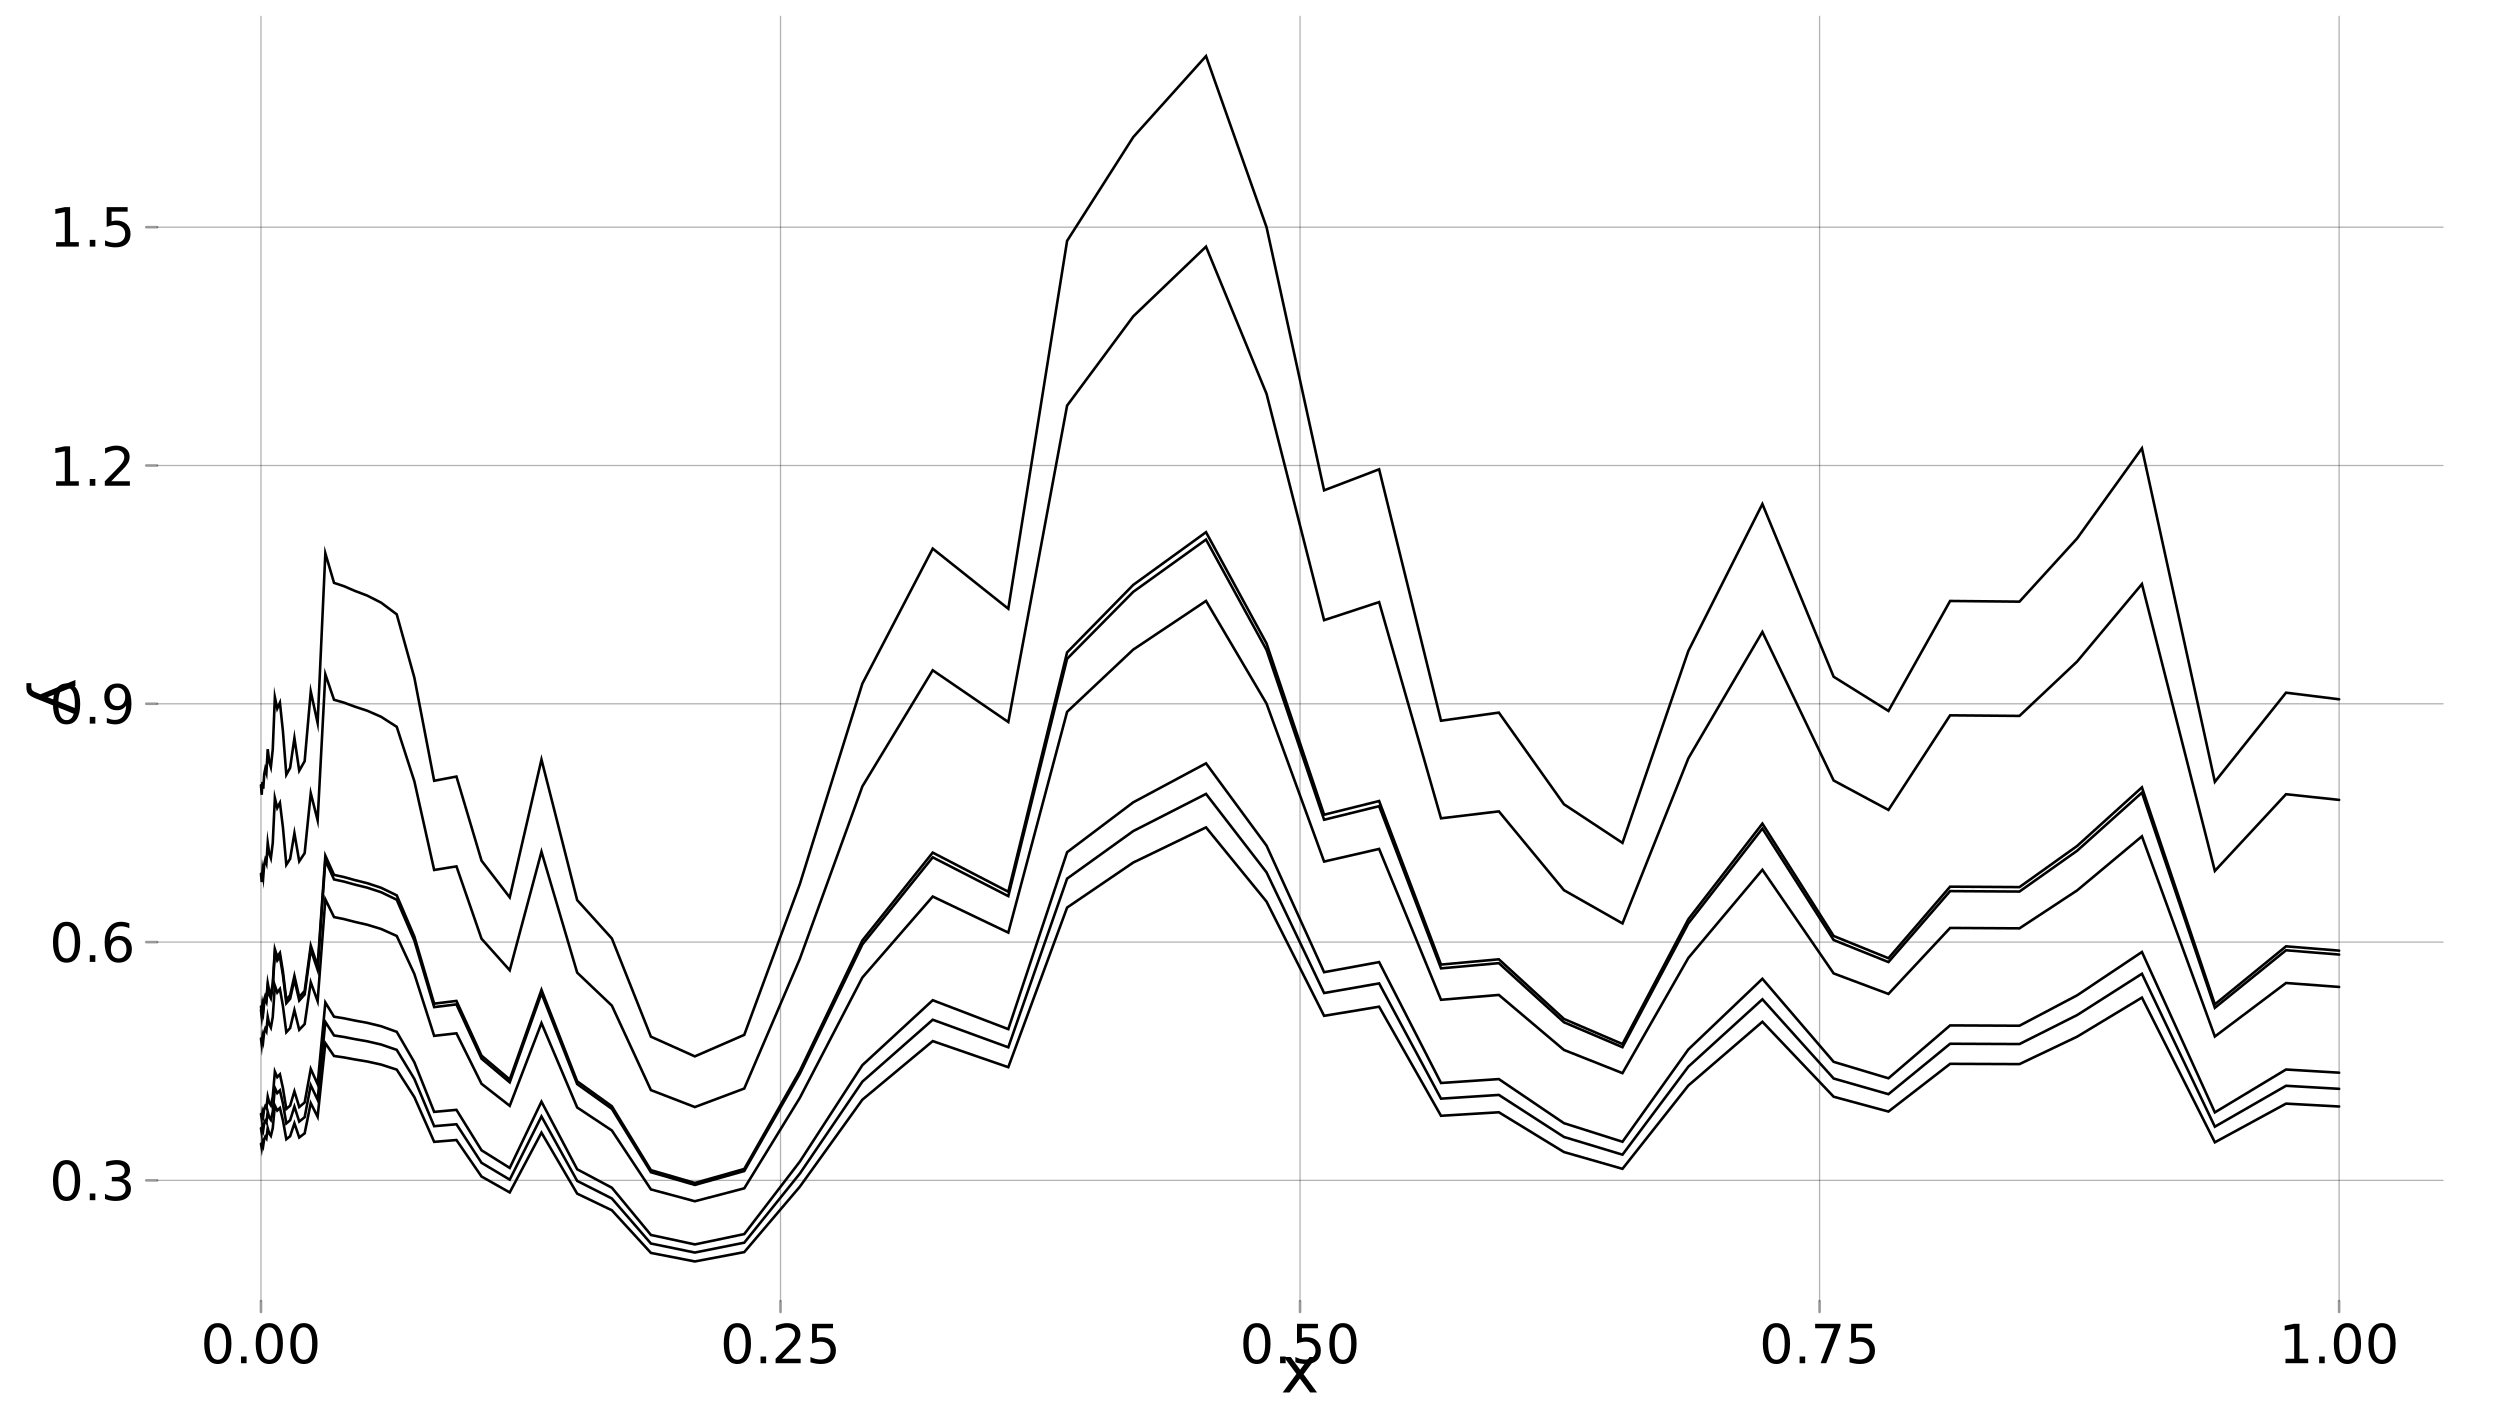 <?xml version="1.0" encoding="UTF-8"?>
<svg xmlns="http://www.w3.org/2000/svg" xmlns:xlink="http://www.w3.org/1999/xlink" width="960pt" height="540pt" viewBox="0 0 960 540" version="1.1">
<defs>
<g>
<symbol overflow="visible" id="glyph0-0">
<path style="stroke:none;" d="M 1.031 3.672 L 1.031 -14.641 L 11.422 -14.641 L 11.422 3.672 Z M 2.203 2.516 L 10.266 2.516 L 10.266 -13.469 L 2.203 -13.469 Z M 2.203 2.516 "/>
</symbol>
<symbol overflow="visible" id="glyph0-1">
<path style="stroke:none;" d="M 6.594 -13.797 C 5.539 -13.797 4.75 -13.273 4.219 -12.234 C 3.688 -11.191 3.422 -9.629 3.422 -7.547 C 3.422 -5.473 3.688 -3.914 4.219 -2.875 C 4.75 -1.844 5.539 -1.328 6.594 -1.328 C 7.656 -1.328 8.453 -1.844 8.984 -2.875 C 9.516 -3.914 9.781 -5.473 9.781 -7.547 C 9.781 -9.629 9.516 -11.191 8.984 -12.234 C 8.453 -13.273 7.656 -13.797 6.594 -13.797 Z M 6.594 -15.406 C 8.289 -15.406 9.586 -14.734 10.484 -13.391 C 11.379 -12.055 11.828 -10.109 11.828 -7.547 C 11.828 -5.004 11.379 -3.062 10.484 -1.719 C 9.586 -0.375 8.289 0.297 6.594 0.297 C 4.906 0.297 3.613 -0.375 2.719 -1.719 C 1.82 -3.062 1.375 -5.004 1.375 -7.547 C 1.375 -10.109 1.82 -12.055 2.719 -13.391 C 3.613 -14.734 4.906 -15.406 6.594 -15.406 Z M 6.594 -15.406 "/>
</symbol>
<symbol overflow="visible" id="glyph0-2">
<path style="stroke:none;" d="M 2.219 -2.578 L 4.359 -2.578 L 4.359 0 L 2.219 0 Z M 2.219 -2.578 "/>
</symbol>
<symbol overflow="visible" id="glyph0-3">
<path style="stroke:none;" d="M 3.984 -1.719 L 11.141 -1.719 L 11.141 0 L 1.516 0 L 1.516 -1.719 C 2.297 -2.531 3.359 -3.613 4.703 -4.969 C 6.047 -6.32 6.891 -7.191 7.234 -7.578 C 7.891 -8.316 8.348 -8.941 8.609 -9.453 C 8.867 -9.961 9 -10.461 9 -10.953 C 9 -11.766 8.711 -12.422 8.141 -12.922 C 7.578 -13.43 6.844 -13.688 5.938 -13.688 C 5.301 -13.688 4.625 -13.57 3.906 -13.344 C 3.195 -13.125 2.438 -12.789 1.625 -12.344 L 1.625 -14.406 C 2.445 -14.738 3.219 -14.988 3.938 -15.156 C 4.656 -15.32 5.312 -15.406 5.906 -15.406 C 7.469 -15.406 8.711 -15.016 9.641 -14.234 C 10.578 -13.453 11.047 -12.406 11.047 -11.094 C 11.047 -10.469 10.93 -9.875 10.703 -9.312 C 10.473 -8.758 10.051 -8.102 9.438 -7.344 C 9.258 -7.156 8.719 -6.594 7.812 -5.656 C 6.906 -4.719 5.629 -3.406 3.984 -1.719 Z M 3.984 -1.719 "/>
</symbol>
<symbol overflow="visible" id="glyph0-4">
<path style="stroke:none;" d="M 2.234 -15.141 L 10.281 -15.141 L 10.281 -13.422 L 4.109 -13.422 L 4.109 -9.703 C 4.41 -9.805 4.707 -9.879 5 -9.922 C 5.301 -9.973 5.602 -10 5.906 -10 C 7.594 -10 8.926 -9.535 9.906 -8.609 C 10.895 -7.691 11.391 -6.441 11.391 -4.859 C 11.391 -3.223 10.883 -1.953 9.875 -1.047 C 8.863 -0.148 7.438 0.297 5.594 0.297 C 4.957 0.297 4.305 0.238 3.641 0.125 C 2.984 0.02 2.305 -0.141 1.609 -0.359 L 1.609 -2.406 C 2.211 -2.082 2.836 -1.836 3.484 -1.672 C 4.141 -1.504 4.828 -1.422 5.547 -1.422 C 6.711 -1.422 7.633 -1.727 8.312 -2.344 C 9 -2.969 9.344 -3.805 9.344 -4.859 C 9.344 -5.91 9 -6.742 8.312 -7.359 C 7.633 -7.973 6.711 -8.281 5.547 -8.281 C 4.992 -8.281 4.445 -8.219 3.906 -8.094 C 3.363 -7.977 2.805 -7.789 2.234 -7.531 Z M 2.234 -15.141 "/>
</symbol>
<symbol overflow="visible" id="glyph0-5">
<path style="stroke:none;" d="M 1.703 -15.141 L 11.438 -15.141 L 11.438 -14.266 L 5.938 0 L 3.797 0 L 8.969 -13.422 L 1.703 -13.422 Z M 1.703 -15.141 "/>
</symbol>
<symbol overflow="visible" id="glyph0-6">
<path style="stroke:none;" d="M 2.578 -1.719 L 5.922 -1.719 L 5.922 -13.266 L 2.281 -12.547 L 2.281 -14.406 L 5.906 -15.141 L 7.953 -15.141 L 7.953 -1.719 L 11.297 -1.719 L 11.297 0 L 2.578 0 Z M 2.578 -1.719 "/>
</symbol>
<symbol overflow="visible" id="glyph0-7">
<path style="stroke:none;" d="M 8.422 -8.156 C 9.398 -7.945 10.164 -7.508 10.719 -6.844 C 11.27 -6.188 11.547 -5.375 11.547 -4.406 C 11.547 -2.906 11.031 -1.742 10 -0.922 C 8.977 -0.109 7.52 0.297 5.625 0.297 C 4.988 0.297 4.332 0.234 3.656 0.109 C 2.988 -0.016 2.297 -0.203 1.578 -0.453 L 1.578 -2.438 C 2.148 -2.102 2.773 -1.848 3.453 -1.672 C 4.129 -1.504 4.832 -1.422 5.562 -1.422 C 6.852 -1.422 7.832 -1.676 8.5 -2.188 C 9.176 -2.695 9.516 -3.438 9.516 -4.406 C 9.516 -5.289 9.203 -5.984 8.578 -6.484 C 7.953 -6.992 7.082 -7.25 5.969 -7.25 L 4.203 -7.25 L 4.203 -8.938 L 6.047 -8.938 C 7.047 -8.938 7.812 -9.133 8.344 -9.531 C 8.883 -9.938 9.156 -10.52 9.156 -11.281 C 9.156 -12.051 8.879 -12.645 8.328 -13.062 C 7.773 -13.477 6.988 -13.688 5.969 -13.688 C 5.406 -13.688 4.801 -13.625 4.156 -13.5 C 3.508 -13.383 2.801 -13.195 2.031 -12.938 L 2.031 -14.766 C 2.812 -14.984 3.539 -15.145 4.219 -15.25 C 4.895 -15.352 5.535 -15.406 6.141 -15.406 C 7.703 -15.406 8.93 -15.051 9.828 -14.344 C 10.734 -13.645 11.188 -12.691 11.188 -11.484 C 11.188 -10.648 10.945 -9.941 10.469 -9.359 C 9.988 -8.785 9.305 -8.383 8.422 -8.156 Z M 8.422 -8.156 "/>
</symbol>
<symbol overflow="visible" id="glyph0-8">
<path style="stroke:none;" d="M 6.859 -8.391 C 5.93 -8.391 5.195 -8.07 4.656 -7.438 C 4.125 -6.812 3.859 -5.953 3.859 -4.859 C 3.859 -3.766 4.125 -2.898 4.656 -2.266 C 5.195 -1.641 5.93 -1.328 6.859 -1.328 C 7.773 -1.328 8.5 -1.641 9.031 -2.266 C 9.57 -2.898 9.844 -3.766 9.844 -4.859 C 9.844 -5.953 9.57 -6.812 9.031 -7.438 C 8.5 -8.07 7.773 -8.391 6.859 -8.391 Z M 10.922 -14.797 L 10.922 -12.938 C 10.41 -13.176 9.891 -13.359 9.359 -13.484 C 8.836 -13.617 8.32 -13.688 7.812 -13.688 C 6.457 -13.688 5.422 -13.227 4.703 -12.312 C 3.992 -11.406 3.586 -10.031 3.484 -8.188 C 3.891 -8.77 4.391 -9.219 4.984 -9.531 C 5.586 -9.844 6.25 -10 6.969 -10 C 8.488 -10 9.691 -9.535 10.578 -8.609 C 11.461 -7.691 11.906 -6.441 11.906 -4.859 C 11.906 -3.305 11.441 -2.055 10.516 -1.109 C 9.598 -0.172 8.379 0.297 6.859 0.297 C 5.109 0.297 3.77 -0.375 2.844 -1.719 C 1.914 -3.062 1.453 -5.004 1.453 -7.547 C 1.453 -9.941 2.02 -11.848 3.156 -13.266 C 4.289 -14.691 5.812 -15.406 7.719 -15.406 C 8.238 -15.406 8.758 -15.352 9.281 -15.25 C 9.801 -15.156 10.348 -15.004 10.922 -14.797 Z M 10.922 -14.797 "/>
</symbol>
<symbol overflow="visible" id="glyph0-9">
<path style="stroke:none;" d="M 2.281 -0.312 L 2.281 -2.188 C 2.789 -1.938 3.312 -1.742 3.844 -1.609 C 4.375 -1.484 4.891 -1.422 5.391 -1.422 C 6.742 -1.422 7.773 -1.875 8.484 -2.781 C 9.203 -3.695 9.613 -5.082 9.719 -6.938 C 9.32 -6.352 8.82 -5.906 8.219 -5.594 C 7.625 -5.281 6.957 -5.125 6.219 -5.125 C 4.707 -5.125 3.508 -5.582 2.625 -6.5 C 1.75 -7.414 1.312 -8.672 1.312 -10.266 C 1.312 -11.816 1.77 -13.062 2.688 -14 C 3.602 -14.938 4.828 -15.406 6.359 -15.406 C 8.109 -15.406 9.441 -14.734 10.359 -13.391 C 11.285 -12.055 11.75 -10.109 11.75 -7.547 C 11.75 -5.16 11.18 -3.254 10.047 -1.828 C 8.922 -0.41 7.398 0.297 5.484 0.297 C 4.973 0.297 4.453 0.242 3.922 0.141 C 3.398 0.035 2.852 -0.113 2.281 -0.312 Z M 6.359 -6.734 C 7.273 -6.734 8 -7.047 8.531 -7.672 C 9.07 -8.305 9.344 -9.172 9.344 -10.266 C 9.344 -11.348 9.07 -12.207 8.531 -12.844 C 8 -13.477 7.273 -13.797 6.359 -13.797 C 5.441 -13.797 4.711 -13.477 4.172 -12.844 C 3.629 -12.207 3.359 -11.348 3.359 -10.266 C 3.359 -9.172 3.629 -8.305 4.172 -7.672 C 4.711 -7.047 5.441 -6.734 6.359 -6.734 Z M 6.359 -6.734 "/>
</symbol>
<symbol overflow="visible" id="glyph1-0">
<path style="stroke:none;" d="M 1.234 4.406 L 1.234 -17.562 L 13.688 -17.562 L 13.688 4.406 Z M 2.641 3.016 L 12.312 3.016 L 12.312 -16.156 L 2.641 -16.156 Z M 2.641 3.016 "/>
</symbol>
<symbol overflow="visible" id="glyph1-1">
<path style="stroke:none;" d="M 13.672 -13.625 L 8.75 -7 L 13.922 0 L 11.281 0 L 7.328 -5.344 L 3.359 0 L 0.719 0 L 6 -7.125 L 1.172 -13.625 L 3.812 -13.625 L 7.422 -8.766 L 11.031 -13.625 Z M 13.672 -13.625 "/>
</symbol>
<symbol overflow="visible" id="glyph2-0">
<path style="stroke:none;" d="M -4.406 1.234 L 17.562 1.234 L 17.562 13.688 L -4.406 13.688 Z M -3.016 2.641 L -3.016 12.312 L 16.156 12.312 L 16.156 2.641 Z M -3.016 2.641 "/>
</symbol>
<symbol overflow="visible" id="glyph2-1">
<path style="stroke:none;" d="M -1.266 8.016 C -2.891 7.379 -3.945 6.758 -4.438 6.156 C -4.938 5.562 -5.188 4.766 -5.188 3.766 L -5.188 1.969 L -3.312 1.969 L -3.312 3.281 C -3.312 3.895 -3.164 4.375 -2.875 4.719 C -2.582 5.062 -1.891 5.438 -0.797 5.844 L 0.219 6.25 L 13.625 0.734 L 13.625 3.109 L 2.969 7.375 L 13.625 11.625 L 13.625 14 Z M -1.266 8.016 "/>
</symbol>
</g>
</defs>
<g id="surface21">
<rect x="0" y="0" width="960" height="540" style="fill:rgb(100%,100%,100%);fill-opacity:1;stroke:none;"/>
<g style="fill:rgb(0%,0%,0%);fill-opacity:1;">
  <use xlink:href="#glyph0-1" x="77.043" y="523.48"/>
</g>
<g style="fill:rgb(0%,0%,0%);fill-opacity:1;">
  <use xlink:href="#glyph0-2" x="90.332" y="523.48"/>
</g>
<g style="fill:rgb(0%,0%,0%);fill-opacity:1;">
  <use xlink:href="#glyph0-1" x="96.812" y="523.48"/>
</g>
<g style="fill:rgb(0%,0%,0%);fill-opacity:1;">
  <use xlink:href="#glyph0-1" x="110.098" y="523.48"/>
</g>
<g style="fill:rgb(0%,0%,0%);fill-opacity:1;">
  <use xlink:href="#glyph0-1" x="276.547" y="523.48"/>
</g>
<g style="fill:rgb(0%,0%,0%);fill-opacity:1;">
  <use xlink:href="#glyph0-2" x="289.832" y="523.48"/>
</g>
<g style="fill:rgb(0%,0%,0%);fill-opacity:1;">
  <use xlink:href="#glyph0-3" x="296.312" y="523.48"/>
</g>
<g style="fill:rgb(0%,0%,0%);fill-opacity:1;">
  <use xlink:href="#glyph0-4" x="309.598" y="523.48"/>
</g>
<g style="fill:rgb(0%,0%,0%);fill-opacity:1;">
  <use xlink:href="#glyph0-1" x="476.047" y="523.48"/>
</g>
<g style="fill:rgb(0%,0%,0%);fill-opacity:1;">
  <use xlink:href="#glyph0-2" x="489.332" y="523.48"/>
</g>
<g style="fill:rgb(0%,0%,0%);fill-opacity:1;">
  <use xlink:href="#glyph0-4" x="495.812" y="523.48"/>
</g>
<g style="fill:rgb(0%,0%,0%);fill-opacity:1;">
  <use xlink:href="#glyph0-1" x="509.098" y="523.48"/>
</g>
<g style="fill:rgb(0%,0%,0%);fill-opacity:1;">
  <use xlink:href="#glyph0-1" x="675.547" y="523.48"/>
</g>
<g style="fill:rgb(0%,0%,0%);fill-opacity:1;">
  <use xlink:href="#glyph0-2" x="688.832" y="523.48"/>
</g>
<g style="fill:rgb(0%,0%,0%);fill-opacity:1;">
  <use xlink:href="#glyph0-5" x="695.312" y="523.48"/>
</g>
<g style="fill:rgb(0%,0%,0%);fill-opacity:1;">
  <use xlink:href="#glyph0-4" x="708.602" y="523.48"/>
</g>
<g style="fill:rgb(0%,0%,0%);fill-opacity:1;">
  <use xlink:href="#glyph0-6" x="875.047" y="523.48"/>
</g>
<g style="fill:rgb(0%,0%,0%);fill-opacity:1;">
  <use xlink:href="#glyph0-2" x="888.336" y="523.48"/>
</g>
<g style="fill:rgb(0%,0%,0%);fill-opacity:1;">
  <use xlink:href="#glyph0-1" x="894.816" y="523.48"/>
</g>
<g style="fill:rgb(0%,0%,0%);fill-opacity:1;">
  <use xlink:href="#glyph0-1" x="908.102" y="523.48"/>
</g>
<g style="fill:rgb(0%,0%,0%);fill-opacity:1;">
  <use xlink:href="#glyph0-1" x="18.965" y="460.875"/>
</g>
<g style="fill:rgb(0%,0%,0%);fill-opacity:1;">
  <use xlink:href="#glyph0-2" x="32.25" y="460.875"/>
</g>
<g style="fill:rgb(0%,0%,0%);fill-opacity:1;">
  <use xlink:href="#glyph0-7" x="38.73" y="460.875"/>
</g>
<g style="fill:rgb(0%,0%,0%);fill-opacity:1;">
  <use xlink:href="#glyph0-1" x="18.965" y="369.371"/>
</g>
<g style="fill:rgb(0%,0%,0%);fill-opacity:1;">
  <use xlink:href="#glyph0-2" x="32.25" y="369.371"/>
</g>
<g style="fill:rgb(0%,0%,0%);fill-opacity:1;">
  <use xlink:href="#glyph0-8" x="38.73" y="369.371"/>
</g>
<g style="fill:rgb(0%,0%,0%);fill-opacity:1;">
  <use xlink:href="#glyph0-1" x="18.965" y="277.863"/>
</g>
<g style="fill:rgb(0%,0%,0%);fill-opacity:1;">
  <use xlink:href="#glyph0-2" x="32.25" y="277.863"/>
</g>
<g style="fill:rgb(0%,0%,0%);fill-opacity:1;">
  <use xlink:href="#glyph0-9" x="38.73" y="277.863"/>
</g>
<g style="fill:rgb(0%,0%,0%);fill-opacity:1;">
  <use xlink:href="#glyph0-6" x="18.965" y="186.52"/>
</g>
<g style="fill:rgb(0%,0%,0%);fill-opacity:1;">
  <use xlink:href="#glyph0-2" x="32.25" y="186.52"/>
</g>
<g style="fill:rgb(0%,0%,0%);fill-opacity:1;">
  <use xlink:href="#glyph0-3" x="38.73" y="186.52"/>
</g>
<g style="fill:rgb(0%,0%,0%);fill-opacity:1;">
  <use xlink:href="#glyph0-6" x="18.965" y="94.691"/>
</g>
<g style="fill:rgb(0%,0%,0%);fill-opacity:1;">
  <use xlink:href="#glyph0-2" x="32.25" y="94.691"/>
</g>
<g style="fill:rgb(0%,0%,0%);fill-opacity:1;">
  <use xlink:href="#glyph0-4" x="38.73" y="94.691"/>
</g>
<g style="fill:rgb(0%,0%,0%);fill-opacity:1;">
  <use xlink:href="#glyph1-1" x="491.828" y="534.715"/>
</g>
<g style="fill:rgb(0%,0%,0%);fill-opacity:1;">
  <use xlink:href="#glyph2-1" x="15.332" y="260.348"/>
</g>
<path style="fill:none;stroke-width:0.5;stroke-linecap:round;stroke-linejoin:miter;stroke:rgb(0%,0%,0%);stroke-opacity:0.3;stroke-miterlimit:10;" d="M 100.215 499.648 L 100.215 6.285 "/>
<path style="fill:none;stroke-width:0.5;stroke-linecap:round;stroke-linejoin:miter;stroke:rgb(0%,0%,0%);stroke-opacity:0.3;stroke-miterlimit:10;" d="M 299.715 499.648 L 299.715 6.285 "/>
<path style="fill:none;stroke-width:0.5;stroke-linecap:round;stroke-linejoin:miter;stroke:rgb(0%,0%,0%);stroke-opacity:0.3;stroke-miterlimit:10;" d="M 499.215 499.648 L 499.215 6.285 "/>
<path style="fill:none;stroke-width:0.5;stroke-linecap:round;stroke-linejoin:miter;stroke:rgb(0%,0%,0%);stroke-opacity:0.3;stroke-miterlimit:10;" d="M 698.715 499.648 L 698.715 6.285 "/>
<path style="fill:none;stroke-width:0.5;stroke-linecap:round;stroke-linejoin:miter;stroke:rgb(0%,0%,0%);stroke-opacity:0.3;stroke-miterlimit:10;" d="M 898.219 499.648 L 898.219 6.285 "/>
<path style="fill:none;stroke-width:0.5;stroke-linecap:round;stroke-linejoin:miter;stroke:rgb(0%,0%,0%);stroke-opacity:0.3;stroke-miterlimit:10;" d="M 60.312 453.266 L 938.117 453.266 "/>
<path style="fill:none;stroke-width:0.5;stroke-linecap:round;stroke-linejoin:miter;stroke:rgb(0%,0%,0%);stroke-opacity:0.3;stroke-miterlimit:10;" d="M 60.312 361.762 L 938.117 361.762 "/>
<path style="fill:none;stroke-width:0.5;stroke-linecap:round;stroke-linejoin:miter;stroke:rgb(0%,0%,0%);stroke-opacity:0.3;stroke-miterlimit:10;" d="M 60.312 270.254 L 938.117 270.254 "/>
<path style="fill:none;stroke-width:0.5;stroke-linecap:round;stroke-linejoin:miter;stroke:rgb(0%,0%,0%);stroke-opacity:0.3;stroke-miterlimit:10;" d="M 60.312 178.75 L 938.117 178.75 "/>
<path style="fill:none;stroke-width:0.5;stroke-linecap:round;stroke-linejoin:miter;stroke:rgb(0%,0%,0%);stroke-opacity:0.3;stroke-miterlimit:10;" d="M 60.312 87.242 L 938.117 87.242 "/>
<path style="fill:none;stroke-width:1;stroke-linecap:round;stroke-linejoin:miter;stroke:rgb(0%,0%,0%);stroke-opacity:0.4;stroke-miterlimit:10;" d="M 100.215 503.793 L 100.215 499.648 "/>
<path style="fill:none;stroke-width:1;stroke-linecap:round;stroke-linejoin:miter;stroke:rgb(0%,0%,0%);stroke-opacity:0.4;stroke-miterlimit:10;" d="M 299.715 503.793 L 299.715 499.648 "/>
<path style="fill:none;stroke-width:1;stroke-linecap:round;stroke-linejoin:miter;stroke:rgb(0%,0%,0%);stroke-opacity:0.4;stroke-miterlimit:10;" d="M 499.215 503.793 L 499.215 499.648 "/>
<path style="fill:none;stroke-width:1;stroke-linecap:round;stroke-linejoin:miter;stroke:rgb(0%,0%,0%);stroke-opacity:0.4;stroke-miterlimit:10;" d="M 698.715 503.793 L 698.715 499.648 "/>
<path style="fill:none;stroke-width:1;stroke-linecap:round;stroke-linejoin:miter;stroke:rgb(0%,0%,0%);stroke-opacity:0.4;stroke-miterlimit:10;" d="M 898.219 503.793 L 898.219 499.648 "/>
<path style="fill:none;stroke-width:1;stroke-linecap:round;stroke-linejoin:miter;stroke:rgb(0%,0%,0%);stroke-opacity:0.4;stroke-miterlimit:10;" d="M 56.164 453.266 L 60.312 453.266 "/>
<path style="fill:none;stroke-width:1;stroke-linecap:round;stroke-linejoin:miter;stroke:rgb(0%,0%,0%);stroke-opacity:0.4;stroke-miterlimit:10;" d="M 56.164 361.762 L 60.312 361.762 "/>
<path style="fill:none;stroke-width:1;stroke-linecap:round;stroke-linejoin:miter;stroke:rgb(0%,0%,0%);stroke-opacity:0.4;stroke-miterlimit:10;" d="M 56.164 270.254 L 60.312 270.254 "/>
<path style="fill:none;stroke-width:1;stroke-linecap:round;stroke-linejoin:miter;stroke:rgb(0%,0%,0%);stroke-opacity:0.4;stroke-miterlimit:10;" d="M 56.164 178.75 L 60.312 178.75 "/>
<path style="fill:none;stroke-width:1;stroke-linecap:round;stroke-linejoin:miter;stroke:rgb(0%,0%,0%);stroke-opacity:0.4;stroke-miterlimit:10;" d="M 56.164 87.242 L 60.312 87.242 "/>
<path style="fill:none;stroke-width:1;stroke-linecap:round;stroke-linejoin:miter;stroke:rgb(0%,0%,0%);stroke-opacity:1;stroke-miterlimit:10;" d="M 100.215 398.797 L 100.492 400.996 L 100.773 398.035 L 101.09 399.609 L 101.449 396.293 L 101.848 395.066 L 102.297 395.965 L 102.805 390.484 L 103.375 393.297 L 104.016 394.605 L 104.738 390.523 L 105.551 378.488 L 106.461 381.137 L 107.488 379.773 L 108.645 386.371 L 109.945 396.375 L 111.41 394.777 L 113.055 387.906 L 114.906 395.441 L 116.988 393.25 L 119.332 377.195 L 121.965 384.445 L 124.934 345.348 L 128.266 352.16 L 132.02 352.91 L 136.242 354 L 140.992 355.09 L 146.336 356.715 L 152.348 359.41 L 159.109 373.988 L 166.719 397.766 L 175.277 396.793 L 184.906 416.184 L 195.738 424.633 L 207.926 392.875 L 221.637 425.27 L 234.961 434.113 L 249.953 456.738 L 266.82 461.277 L 285.793 456.32 L 307.137 421.582 L 331.152 375.371 L 358.164 344.262 L 387.188 358.121 L 409.766 273.344 L 435.168 249.434 L 463.109 230.758 L 486.352 270.191 L 508.453 330.832 L 529.578 325.988 L 553.344 383.922 L 575.562 382.055 L 600.559 403.18 L 623.031 412.086 L 648.316 367.859 L 676.758 333.988 L 704.121 373.793 L 725.168 381.672 L 748.844 356.328 L 775.477 356.484 L 797.605 341.922 L 822.5 321.148 L 850.508 398.016 L 877.832 377.465 L 898.219 378.988 "/>
<path style="fill:none;stroke-width:1;stroke-linecap:round;stroke-linejoin:miter;stroke:rgb(0%,0%,0%);stroke-opacity:1;stroke-miterlimit:10;" d="M 100.215 433.246 L 100.492 434.926 L 100.773 432.664 L 101.09 433.863 L 101.449 431.332 L 101.848 430.395 L 102.297 431.082 L 102.805 426.895 L 103.375 429.043 L 104.016 430.043 L 104.738 426.922 L 105.551 417.73 L 106.461 419.75 L 107.488 418.711 L 108.645 423.75 L 109.945 431.395 L 111.41 430.172 L 113.055 424.926 L 114.906 430.68 L 116.988 429.008 L 119.332 416.742 L 121.965 422.281 L 124.934 392.41 L 128.266 397.613 L 132.02 398.188 L 136.242 399.02 L 140.992 399.852 L 146.336 401.094 L 152.348 403.152 L 159.109 414.293 L 166.719 432.457 L 175.277 431.715 L 184.906 446.527 L 195.738 452.984 L 207.926 428.719 L 221.637 453.469 L 234.961 460.227 L 249.953 477.516 L 266.82 480.98 L 285.793 477.191 L 307.137 450.652 L 331.152 415.348 L 358.164 391.578 L 387.188 402.168 L 409.766 337.395 L 435.168 319.129 L 463.109 304.863 L 486.352 334.988 L 508.453 381.32 L 529.578 377.617 L 553.344 421.883 L 575.562 420.453 L 600.559 436.594 L 623.031 443.398 L 648.316 409.609 L 676.758 383.73 L 704.121 414.145 L 725.168 420.16 L 748.844 400.801 L 775.477 400.918 L 797.605 389.793 L 822.5 373.922 L 850.508 432.648 L 877.832 416.945 L 898.219 418.109 "/>
<path style="fill:none;stroke-width:1;stroke-linecap:round;stroke-linejoin:miter;stroke:rgb(0%,0%,0%);stroke-opacity:1;stroke-miterlimit:10;" d="M 100.215 427.789 L 100.492 429.551 L 100.773 427.176 L 101.09 428.438 L 101.449 425.781 L 101.848 424.797 L 102.297 425.52 L 102.805 421.125 L 103.375 423.383 L 104.016 424.43 L 104.738 421.156 L 105.551 411.512 L 106.461 413.633 L 107.488 412.539 L 108.645 417.828 L 109.945 425.848 L 111.41 424.566 L 113.055 419.059 L 114.906 425.098 L 116.988 423.344 L 119.332 410.477 L 121.965 416.289 L 124.934 384.953 L 128.266 390.414 L 132.02 391.012 L 136.242 391.887 L 140.992 392.762 L 146.336 394.062 L 152.348 396.223 L 159.109 407.906 L 166.719 426.961 L 175.277 426.184 L 184.906 441.719 L 195.738 448.492 L 207.926 423.039 L 221.637 449.004 L 234.961 456.09 L 249.953 474.223 L 266.82 477.859 L 285.793 473.887 L 307.137 446.047 L 331.152 409.016 L 358.164 384.082 L 387.188 395.191 L 409.766 327.25 L 435.168 308.086 L 463.109 293.121 L 486.352 324.723 L 508.453 373.32 L 529.578 369.438 L 553.344 415.867 L 575.562 414.371 L 600.559 431.301 L 623.031 438.438 L 648.316 402.992 L 676.758 375.852 L 704.121 407.75 L 725.168 414.062 L 748.844 393.754 L 775.477 393.879 L 797.605 382.207 L 822.5 365.562 L 850.508 427.16 L 877.832 410.691 L 898.219 411.91 "/>
<path style="fill:none;stroke-width:1;stroke-linecap:round;stroke-linejoin:miter;stroke:rgb(0%,0%,0%);stroke-opacity:1;stroke-miterlimit:10;" d="M 100.215 301.535 L 100.492 305.203 L 100.773 300.266 L 101.09 302.887 L 101.449 297.363 L 101.848 295.32 L 102.297 296.82 L 102.805 287.684 L 103.375 292.375 L 104.016 294.551 L 104.738 287.746 L 105.551 267.695 L 106.461 272.105 L 107.488 269.836 L 108.645 280.828 L 109.945 297.5 L 111.41 294.836 L 113.055 283.387 L 114.906 295.945 L 116.988 292.293 L 119.332 265.543 L 121.965 277.625 L 124.934 212.473 L 128.266 223.824 L 132.02 225.074 L 136.242 226.891 L 140.992 228.703 L 146.336 231.41 L 152.348 235.906 L 159.109 260.199 L 166.719 299.816 L 175.277 298.199 L 184.906 330.504 L 195.738 344.586 L 207.926 291.664 L 221.637 345.645 L 234.961 360.379 L 249.953 398.086 L 266.82 405.648 L 285.793 397.383 L 307.137 339.5 L 331.152 262.5 L 358.164 210.664 L 387.188 233.758 L 409.766 92.492 L 435.168 52.648 L 463.109 21.535 L 486.352 87.238 L 508.453 188.285 L 529.578 180.215 L 553.344 276.75 L 575.562 273.637 L 600.559 308.84 L 623.031 323.676 L 648.316 249.984 L 676.758 193.547 L 704.121 259.875 L 725.168 273 L 748.844 230.773 L 775.477 231.031 L 797.605 206.766 L 822.5 172.152 L 850.508 300.23 L 877.832 265.988 L 898.219 268.527 "/>
<path style="fill:none;stroke-width:1;stroke-linecap:round;stroke-linejoin:miter;stroke:rgb(0%,0%,0%);stroke-opacity:1;stroke-miterlimit:10;" d="M 100.215 386.52 L 100.492 388.906 L 100.773 385.695 L 101.09 387.398 L 101.449 383.805 L 101.848 382.477 L 102.297 383.453 L 102.805 377.508 L 103.375 380.559 L 104.016 381.977 L 104.738 377.551 L 105.551 364.504 L 106.461 367.375 L 107.488 365.895 L 108.645 373.047 L 109.945 383.895 L 111.41 382.16 L 113.055 374.715 L 114.906 382.883 L 116.988 380.508 L 119.332 363.102 L 121.965 370.965 L 124.934 328.574 L 128.266 335.961 L 132.02 336.773 L 136.242 337.957 L 140.992 339.137 L 146.336 340.898 L 152.348 343.82 L 159.109 359.625 L 166.719 385.402 L 175.277 384.352 L 184.906 405.367 L 195.738 414.531 L 207.926 380.098 L 221.637 415.219 L 234.961 424.805 L 249.953 449.336 L 266.82 454.258 L 285.793 448.879 L 307.137 411.219 L 331.152 361.125 L 358.164 327.398 L 387.188 342.426 L 409.766 250.516 L 435.168 224.594 L 463.109 204.352 L 486.352 247.098 L 508.453 312.84 L 529.578 307.586 L 553.344 370.395 L 575.562 368.371 L 600.559 391.273 L 623.031 400.926 L 648.316 352.98 L 676.758 316.262 L 704.121 359.414 L 725.168 367.957 L 748.844 340.48 L 775.477 340.648 L 797.605 324.863 L 822.5 302.344 L 850.508 385.672 L 877.832 363.391 L 898.219 365.043 "/>
<path style="fill:none;stroke-width:1;stroke-linecap:round;stroke-linejoin:miter;stroke:rgb(0%,0%,0%);stroke-opacity:1;stroke-miterlimit:10;" d="M 100.215 335.555 L 100.492 338.707 L 100.773 334.461 L 101.09 336.715 L 101.449 331.965 L 101.848 330.207 L 102.297 331.496 L 102.805 323.641 L 103.375 327.672 L 104.016 329.547 L 104.738 323.695 L 105.551 306.449 L 106.461 310.242 L 107.488 308.285 L 108.645 317.742 L 109.945 332.082 L 111.41 329.789 L 113.055 319.945 L 114.906 330.746 L 116.988 327.605 L 119.332 304.594 L 121.965 314.988 L 124.934 258.945 L 128.266 268.711 L 132.02 269.785 L 136.242 271.348 L 140.992 272.91 L 146.336 275.238 L 152.348 279.102 L 159.109 299.996 L 166.719 334.074 L 175.277 332.684 L 184.906 360.473 L 195.738 372.582 L 207.926 327.062 L 221.637 373.496 L 234.961 386.168 L 249.953 418.602 L 266.82 425.105 L 285.793 417.996 L 307.137 368.207 L 331.152 301.98 L 358.164 257.391 L 387.188 277.258 L 409.766 155.746 L 435.168 121.477 L 463.109 94.715 L 486.352 151.23 L 508.453 238.141 L 529.578 231.199 L 553.344 314.234 L 575.562 311.559 L 600.559 341.836 L 623.031 354.598 L 648.316 291.211 L 676.758 242.668 L 704.121 299.719 L 725.168 311.012 L 748.844 274.688 L 775.477 274.91 L 797.605 254.035 L 822.5 224.266 L 850.508 334.434 L 877.832 304.977 L 898.219 307.16 "/>
<path style="fill:none;stroke-width:1;stroke-linecap:round;stroke-linejoin:miter;stroke:rgb(0%,0%,0%);stroke-opacity:1;stroke-miterlimit:10;" d="M 100.215 439.219 L 100.492 440.809 L 100.773 438.668 L 101.09 439.805 L 101.449 437.406 L 101.848 436.52 L 102.297 437.172 L 102.805 433.207 L 103.375 435.242 L 104.016 436.188 L 104.738 433.234 L 105.551 424.535 L 106.461 426.445 L 107.488 425.461 L 108.645 430.23 L 109.945 437.465 L 111.41 436.312 L 113.055 431.344 L 114.906 436.793 L 116.988 435.207 L 119.332 423.598 L 121.965 428.84 L 124.934 400.57 L 128.266 405.496 L 132.02 406.039 L 136.242 406.824 L 140.992 407.613 L 146.336 408.789 L 152.348 410.738 L 159.109 421.281 L 166.719 438.473 L 175.277 437.77 L 184.906 451.789 L 195.738 457.898 L 207.926 434.934 L 221.637 458.359 L 234.961 464.754 L 249.953 481.117 L 266.82 484.398 L 285.793 480.812 L 307.137 455.691 L 331.152 422.277 L 358.164 399.781 L 387.188 409.805 L 409.766 348.504 L 435.168 331.215 L 463.109 317.711 L 486.352 346.223 L 508.453 390.074 L 529.578 386.57 L 553.344 428.461 L 575.562 427.113 L 600.559 442.387 L 623.031 448.828 L 648.316 416.848 L 676.758 392.355 L 704.121 421.141 L 725.168 426.836 L 748.844 408.512 L 775.477 408.621 L 797.605 398.09 L 822.5 383.07 L 850.508 438.652 L 877.832 423.793 L 898.219 424.895 "/>
<path style="fill:none;stroke-width:1;stroke-linecap:round;stroke-linejoin:miter;stroke:rgb(0%,0%,0%);stroke-opacity:1;stroke-miterlimit:10;" d="M 100.215 387.84 L 100.492 390.207 L 100.773 387.023 L 101.09 388.715 L 101.449 385.148 L 101.848 383.832 L 102.297 384.797 L 102.805 378.906 L 103.375 381.93 L 104.016 383.336 L 104.738 378.945 L 105.551 366.012 L 106.461 368.855 L 107.488 367.391 L 108.645 374.48 L 109.945 385.238 L 111.41 383.52 L 113.055 376.133 L 114.906 384.234 L 116.988 381.879 L 119.332 364.621 L 121.965 372.414 L 124.934 330.383 L 128.266 337.707 L 132.02 338.512 L 136.242 339.684 L 140.992 340.855 L 146.336 342.602 L 152.348 345.5 L 159.109 361.172 L 166.719 386.734 L 175.277 385.688 L 184.906 406.531 L 195.738 415.617 L 207.926 381.473 L 221.637 416.301 L 234.961 425.809 L 249.953 450.133 L 266.82 455.012 L 285.793 449.68 L 307.137 412.336 L 331.152 362.656 L 358.164 329.215 L 387.188 344.113 L 409.766 252.973 L 435.168 227.266 L 463.109 207.191 L 486.352 249.586 L 508.453 314.777 L 529.578 309.566 L 553.344 371.852 L 575.562 369.844 L 600.559 392.555 L 623.031 402.129 L 648.316 354.582 L 676.758 318.168 L 704.121 360.965 L 725.168 369.434 L 748.844 342.188 L 775.477 342.355 L 797.605 326.699 L 822.5 304.367 L 850.508 387 L 877.832 364.906 L 898.219 366.547 "/>
</g>
</svg>
